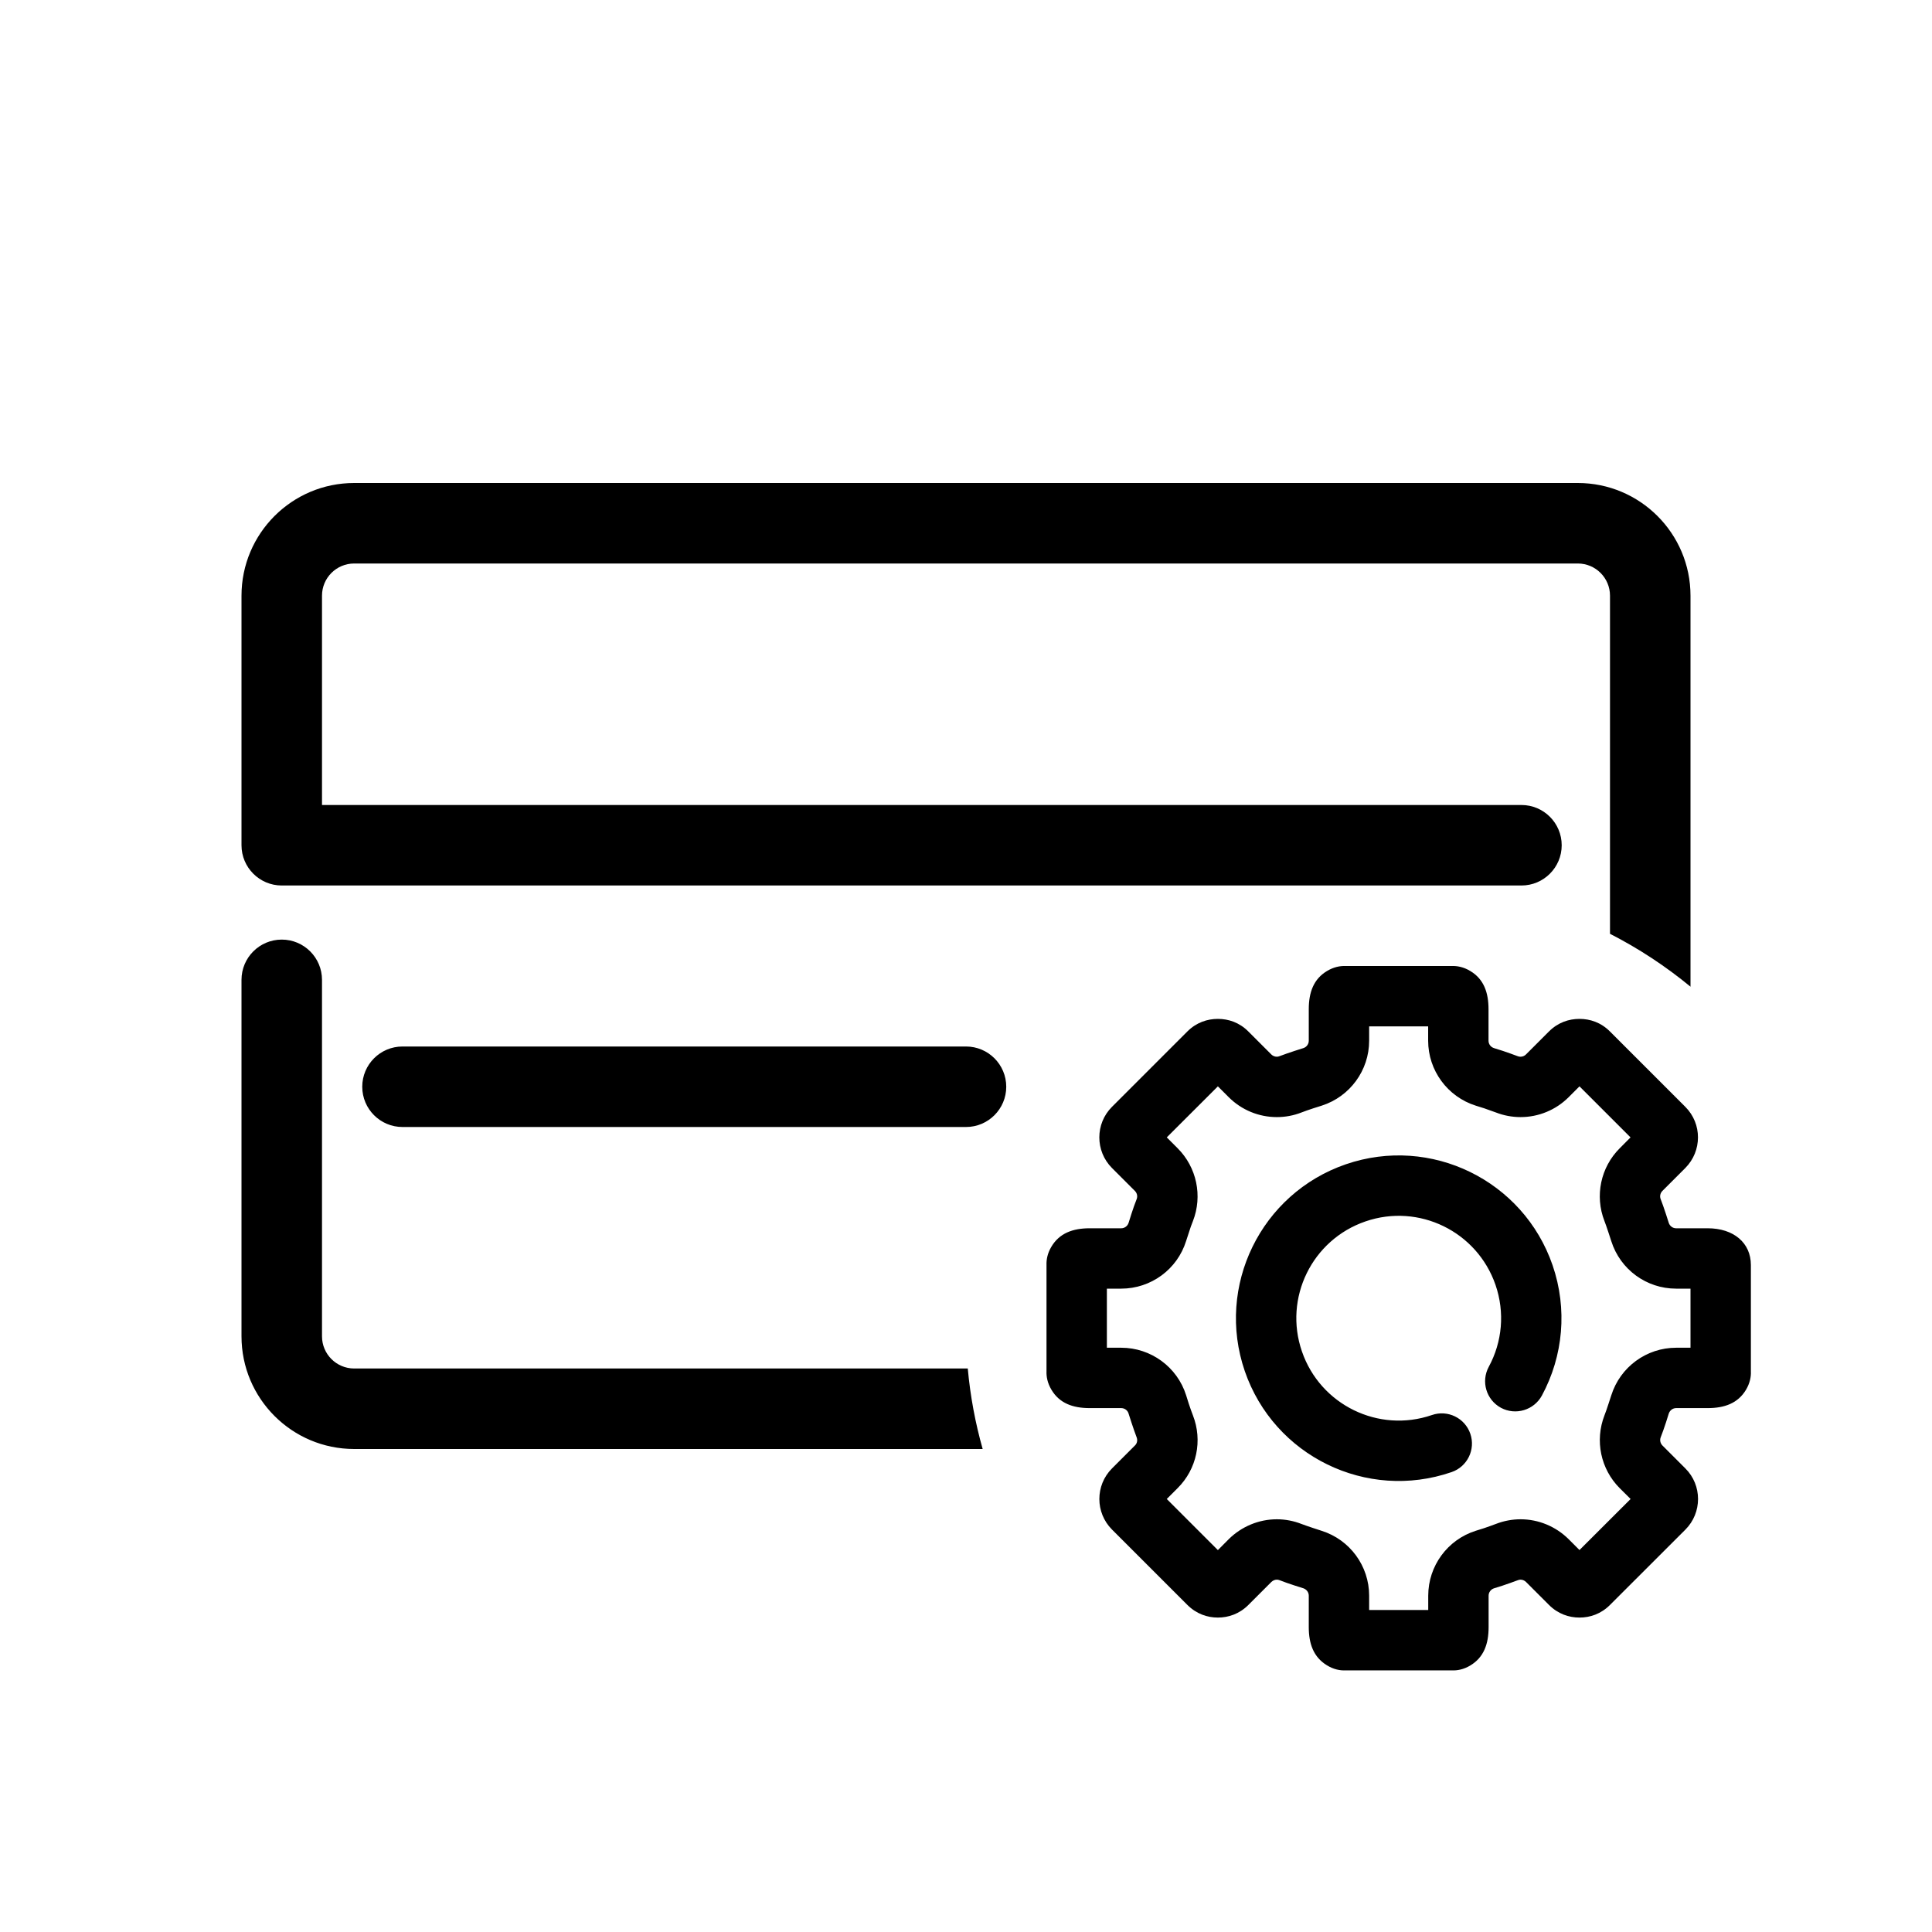 <svg width="24" height="24" viewBox="0 0 24 24" fill="none" xmlns="http://www.w3.org/2000/svg">
<path fill-rule="evenodd" clip-rule="evenodd" d="M3 12.172C3 11.896 3.224 11.672 3.5 11.672C3.776 11.672 4 11.896 4 12.172V16.6C4 16.821 4.179 17 4.4 17H12.022C12.053 17.343 12.116 17.678 12.207 18H4.4C3.627 18 3 17.373 3 16.6V12.172ZM21 12.257V7.4C21 6.627 20.373 6 19.6 6H4.4C3.627 6 3 6.627 3 7.4V10.5C3 10.776 3.224 11 3.5 11H17.5H18.9C19.176 11 19.4 10.776 19.4 10.5C19.4 10.224 19.176 10 18.9 10H4V7.4C4 7.179 4.179 7 4.4 7H19.6C19.821 7 20 7.179 20 7.4V11.6C20.358 11.783 20.693 12.004 21 12.257ZM5 14C4.724 14 4.5 13.776 4.5 13.5C4.5 13.224 4.724 13 5 13H12C12.276 13 12.5 13.224 12.5 13.5C12.5 13.776 12.276 14 12 14H5ZM18.264 12.062C18.18 12.011 18.1 11.998 18.036 12H16.713C16.649 11.998 16.57 12.011 16.485 12.062C16.317 12.162 16.258 12.329 16.258 12.537V12.928C16.258 12.97 16.231 13.007 16.191 13.02L16.084 13.054C16.01 13.078 15.951 13.099 15.898 13.119C15.883 13.125 15.872 13.127 15.861 13.127C15.836 13.127 15.811 13.117 15.793 13.099L15.508 12.814C15.396 12.701 15.26 12.657 15.129 12.657C14.998 12.657 14.863 12.701 14.751 12.812L13.813 13.75C13.604 13.959 13.604 14.299 13.813 14.509L14.098 14.794C14.125 14.821 14.134 14.861 14.12 14.896C14.098 14.952 14.076 15.013 14.054 15.082L14.02 15.19C14.007 15.231 13.97 15.258 13.928 15.258H13.537C13.327 15.258 13.159 15.319 13.059 15.49C13.01 15.573 12.998 15.652 13 15.714V17.037C12.998 17.101 13.011 17.18 13.062 17.265C13.162 17.433 13.329 17.492 13.537 17.492H13.928C13.97 17.492 14.007 17.519 14.019 17.558L14.054 17.667C14.077 17.738 14.099 17.799 14.119 17.853C14.134 17.89 14.126 17.93 14.099 17.956L13.813 18.242C13.604 18.452 13.605 18.791 13.813 19L14.75 19.937C14.864 20.05 14.999 20.094 15.129 20.094C15.26 20.094 15.396 20.049 15.508 19.937L15.794 19.651C15.812 19.634 15.837 19.623 15.861 19.623C15.872 19.623 15.884 19.625 15.896 19.63C15.95 19.651 16.009 19.672 16.08 19.695L16.19 19.73C16.231 19.744 16.258 19.78 16.258 19.822V20.213C16.258 20.419 16.317 20.585 16.482 20.686C16.567 20.739 16.648 20.753 16.713 20.75H18.037C18.101 20.753 18.18 20.74 18.265 20.689C18.433 20.588 18.492 20.421 18.492 20.213V19.822C18.492 19.781 18.519 19.744 18.558 19.731L18.666 19.697C18.74 19.672 18.799 19.651 18.852 19.631C18.866 19.625 18.878 19.623 18.889 19.623C18.914 19.623 18.939 19.634 18.957 19.652L19.242 19.937C19.354 20.049 19.49 20.094 19.621 20.094C19.753 20.094 19.888 20.049 20 19.937L20.937 19.001C21.146 18.791 21.146 18.451 20.937 18.242L20.652 17.957C20.625 17.93 20.616 17.89 20.63 17.854C20.651 17.8 20.673 17.739 20.696 17.668L20.73 17.56C20.744 17.519 20.78 17.492 20.822 17.492H21.213C21.421 17.492 21.588 17.433 21.689 17.265C21.739 17.181 21.753 17.101 21.75 17.037V15.714C21.75 15.439 21.536 15.258 21.213 15.258H20.821C20.78 15.258 20.743 15.231 20.73 15.191L20.696 15.085C20.667 14.997 20.649 14.946 20.629 14.895C20.616 14.861 20.624 14.821 20.651 14.794L20.936 14.509C21.145 14.298 21.145 13.96 20.937 13.751L20 12.814C19.888 12.701 19.752 12.657 19.621 12.657C19.489 12.657 19.354 12.701 19.241 12.814L18.956 13.099C18.938 13.117 18.914 13.127 18.889 13.127C18.876 13.127 18.865 13.125 18.855 13.121C18.797 13.099 18.738 13.078 18.67 13.055L18.559 13.02C18.518 13.007 18.491 12.97 18.491 12.928V12.537C18.491 12.329 18.432 12.162 18.264 12.062ZM17.008 12.75H17.741V12.928C17.741 13.297 17.981 13.624 18.333 13.735L18.438 13.768C18.491 13.786 18.541 13.804 18.584 13.82C18.679 13.857 18.783 13.877 18.889 13.877C19.112 13.877 19.327 13.789 19.487 13.629L19.621 13.495L20.255 14.129L20.121 14.264C19.884 14.5 19.809 14.855 19.931 15.168C19.945 15.205 19.96 15.246 19.983 15.317L20.016 15.418C20.127 15.77 20.453 16.008 20.821 16.008H21V16.742H20.822C20.453 16.742 20.127 16.981 20.016 17.333L19.982 17.437C19.964 17.494 19.947 17.541 19.932 17.58C19.809 17.895 19.884 18.25 20.121 18.487L20.256 18.621L19.621 19.255L19.487 19.121C19.327 18.962 19.112 18.873 18.889 18.873C18.784 18.873 18.68 18.893 18.582 18.931C18.541 18.947 18.492 18.964 18.434 18.984L18.332 19.016C17.981 19.127 17.742 19.453 17.742 19.822V20H17.008V19.822C17.008 19.453 16.769 19.127 16.417 19.016L16.313 18.982C16.256 18.963 16.207 18.946 16.167 18.931C16.07 18.893 15.966 18.873 15.861 18.873C15.639 18.873 15.424 18.962 15.264 19.12L15.129 19.256L14.494 18.621L14.629 18.486C14.867 18.25 14.941 17.895 14.819 17.582C14.803 17.542 14.786 17.493 14.767 17.436L14.734 17.331C14.623 16.981 14.297 16.742 13.928 16.742H13.75V16.008H13.928C14.297 16.008 14.624 15.769 14.734 15.417L14.768 15.313C14.785 15.258 14.802 15.21 14.819 15.169C14.941 14.856 14.866 14.501 14.629 14.264L14.494 14.129L15.129 13.495L15.263 13.629C15.423 13.789 15.638 13.877 15.861 13.877C15.966 13.877 16.07 13.858 16.169 13.819C16.208 13.804 16.258 13.786 16.317 13.767L16.418 13.735C16.769 13.623 17.008 13.297 17.008 12.928V12.75ZM18.265 17.811C18.198 17.615 17.984 17.51 17.788 17.578C17.125 17.806 16.401 17.452 16.173 16.788C15.944 16.124 16.298 15.401 16.962 15.173C17.626 14.944 18.349 15.298 18.578 15.962C18.695 16.303 18.662 16.669 18.494 16.979C18.395 17.162 18.463 17.389 18.645 17.488C18.827 17.586 19.055 17.518 19.154 17.336C19.42 16.843 19.473 16.26 19.287 15.718C18.924 14.662 17.774 14.101 16.719 14.463C15.663 14.826 15.101 15.976 15.463 17.032C15.826 18.088 16.977 18.65 18.032 18.287C18.228 18.22 18.332 18.006 18.265 17.811Z" fill="black"/>
</svg>
